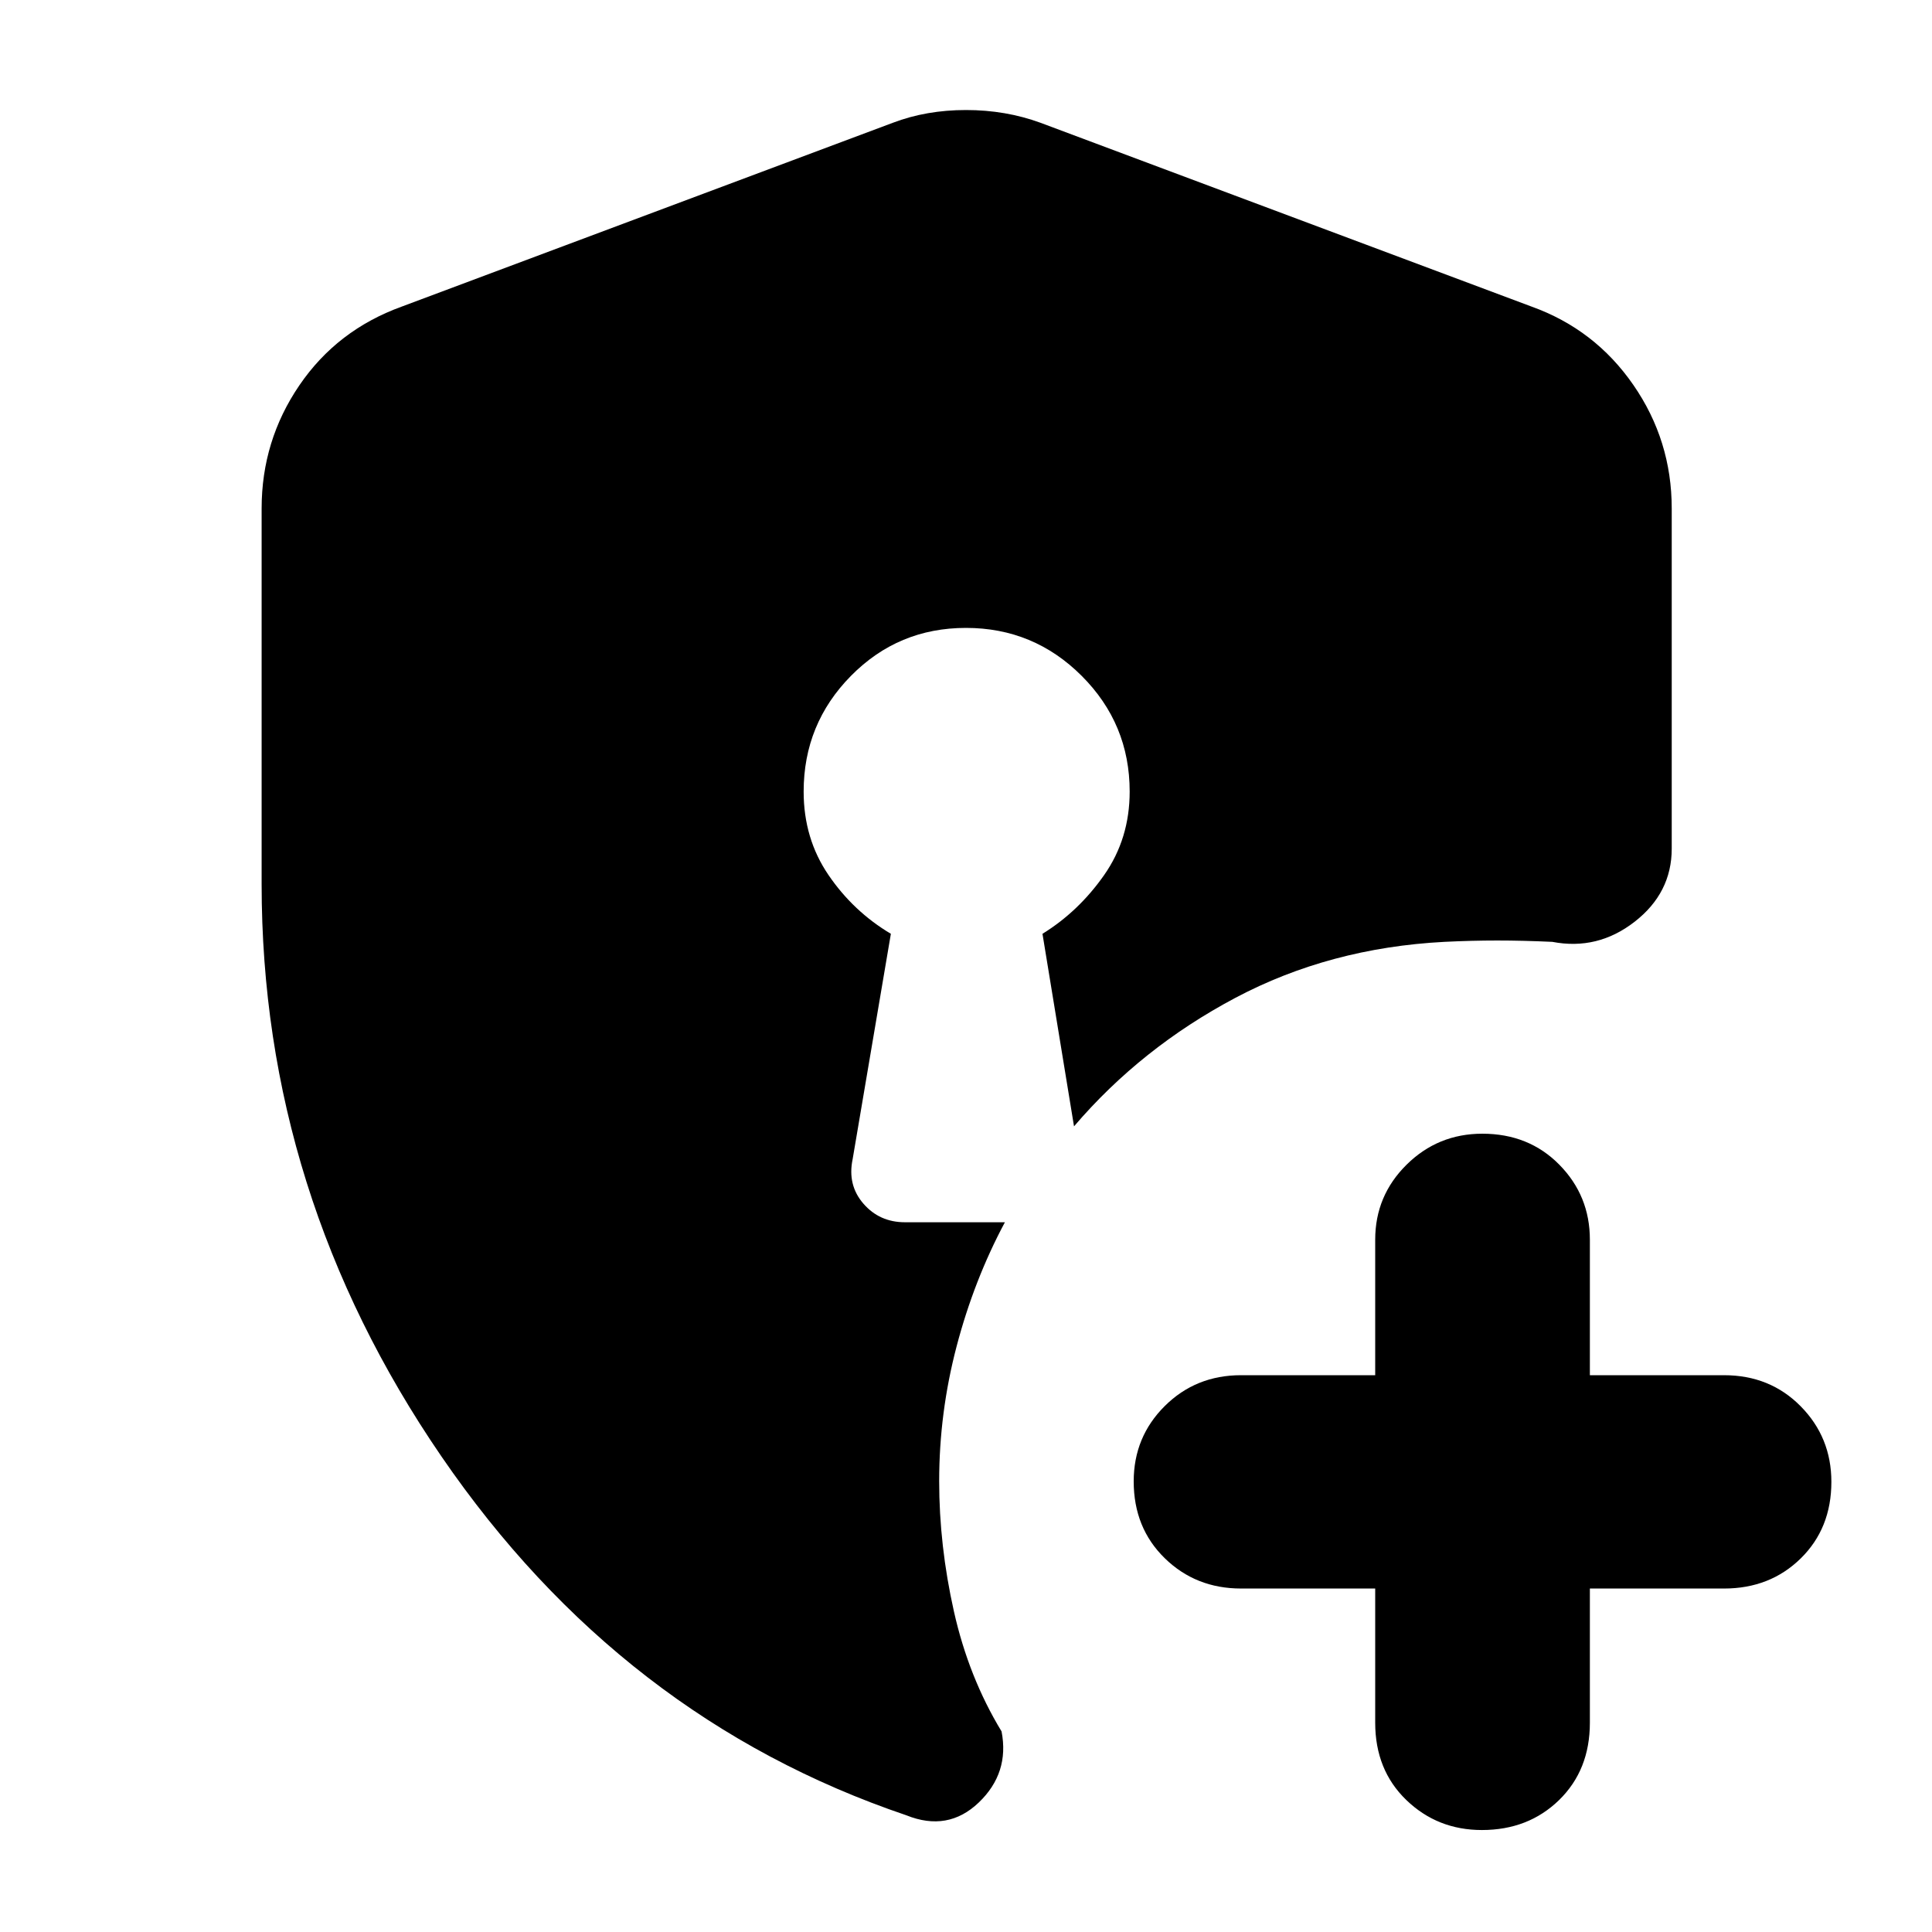 <svg xmlns="http://www.w3.org/2000/svg" height="40" viewBox="0 -960 960 960" width="40"><path d="M736.34-50.67q-22.09 0-37.55-14.91Q683.33-80.5 683.33-104v-66.67h-66.66q-22.5 0-37.92-15.07-15.42-15.07-15.42-38.17 0-22.09 15.42-37.42 15.42-15.34 37.92-15.34h66.66V-344q0-21.85 15.58-37.26 15.57-15.41 37.66-15.41 23.1 0 38.26 15.41Q790-365.85 790-344v67.33h66.67q22.85 0 38.09 15.45Q910-245.77 910-223.67q0 23.09-15.24 38.05-15.24 14.95-38.09 14.95H790V-104q0 23.5-15.28 38.42-15.29 14.91-38.38 14.91ZM450.33-58q-141.66-48-231-178.33Q130-366.67 130-520.67v-186.66q0-33.69 18.75-61.2 18.75-27.51 50.92-39.14l244-91.33q16.66-6.33 36.33-6.33 19.67 0 37 6.33l244 91.33q31.51 11.32 50.59 38.93 19.08 27.6 19.08 61.41v169q0 22-18.42 36.33-18.41 14.33-40.92 10-14.66-.67-27.33-.67-12.67 0-26.33.67-57 3-103.84 27.83-46.83 24.84-80.16 63.84L518-496q17.98-11.1 30.65-29.2 12.68-18.1 12.68-41.47 0-33.66-23.84-57.49Q513.65-648 479.99-648t-57.16 23.84q-23.5 23.83-23.5 57.49 0 23.37 12.35 41.47 12.34 18.1 30.99 29.2l-19 112q-2.67 12.83 5.35 22.08 8.01 9.25 20.65 9.25h49.66Q484-324 475.33-291q-8.66 33-8.66 66.96 0 32.08 7.33 64.76 7.33 32.69 23.67 59.61 4 20.67-11.34 35.34-15.33 14.66-36 6.33Z"/></svg>